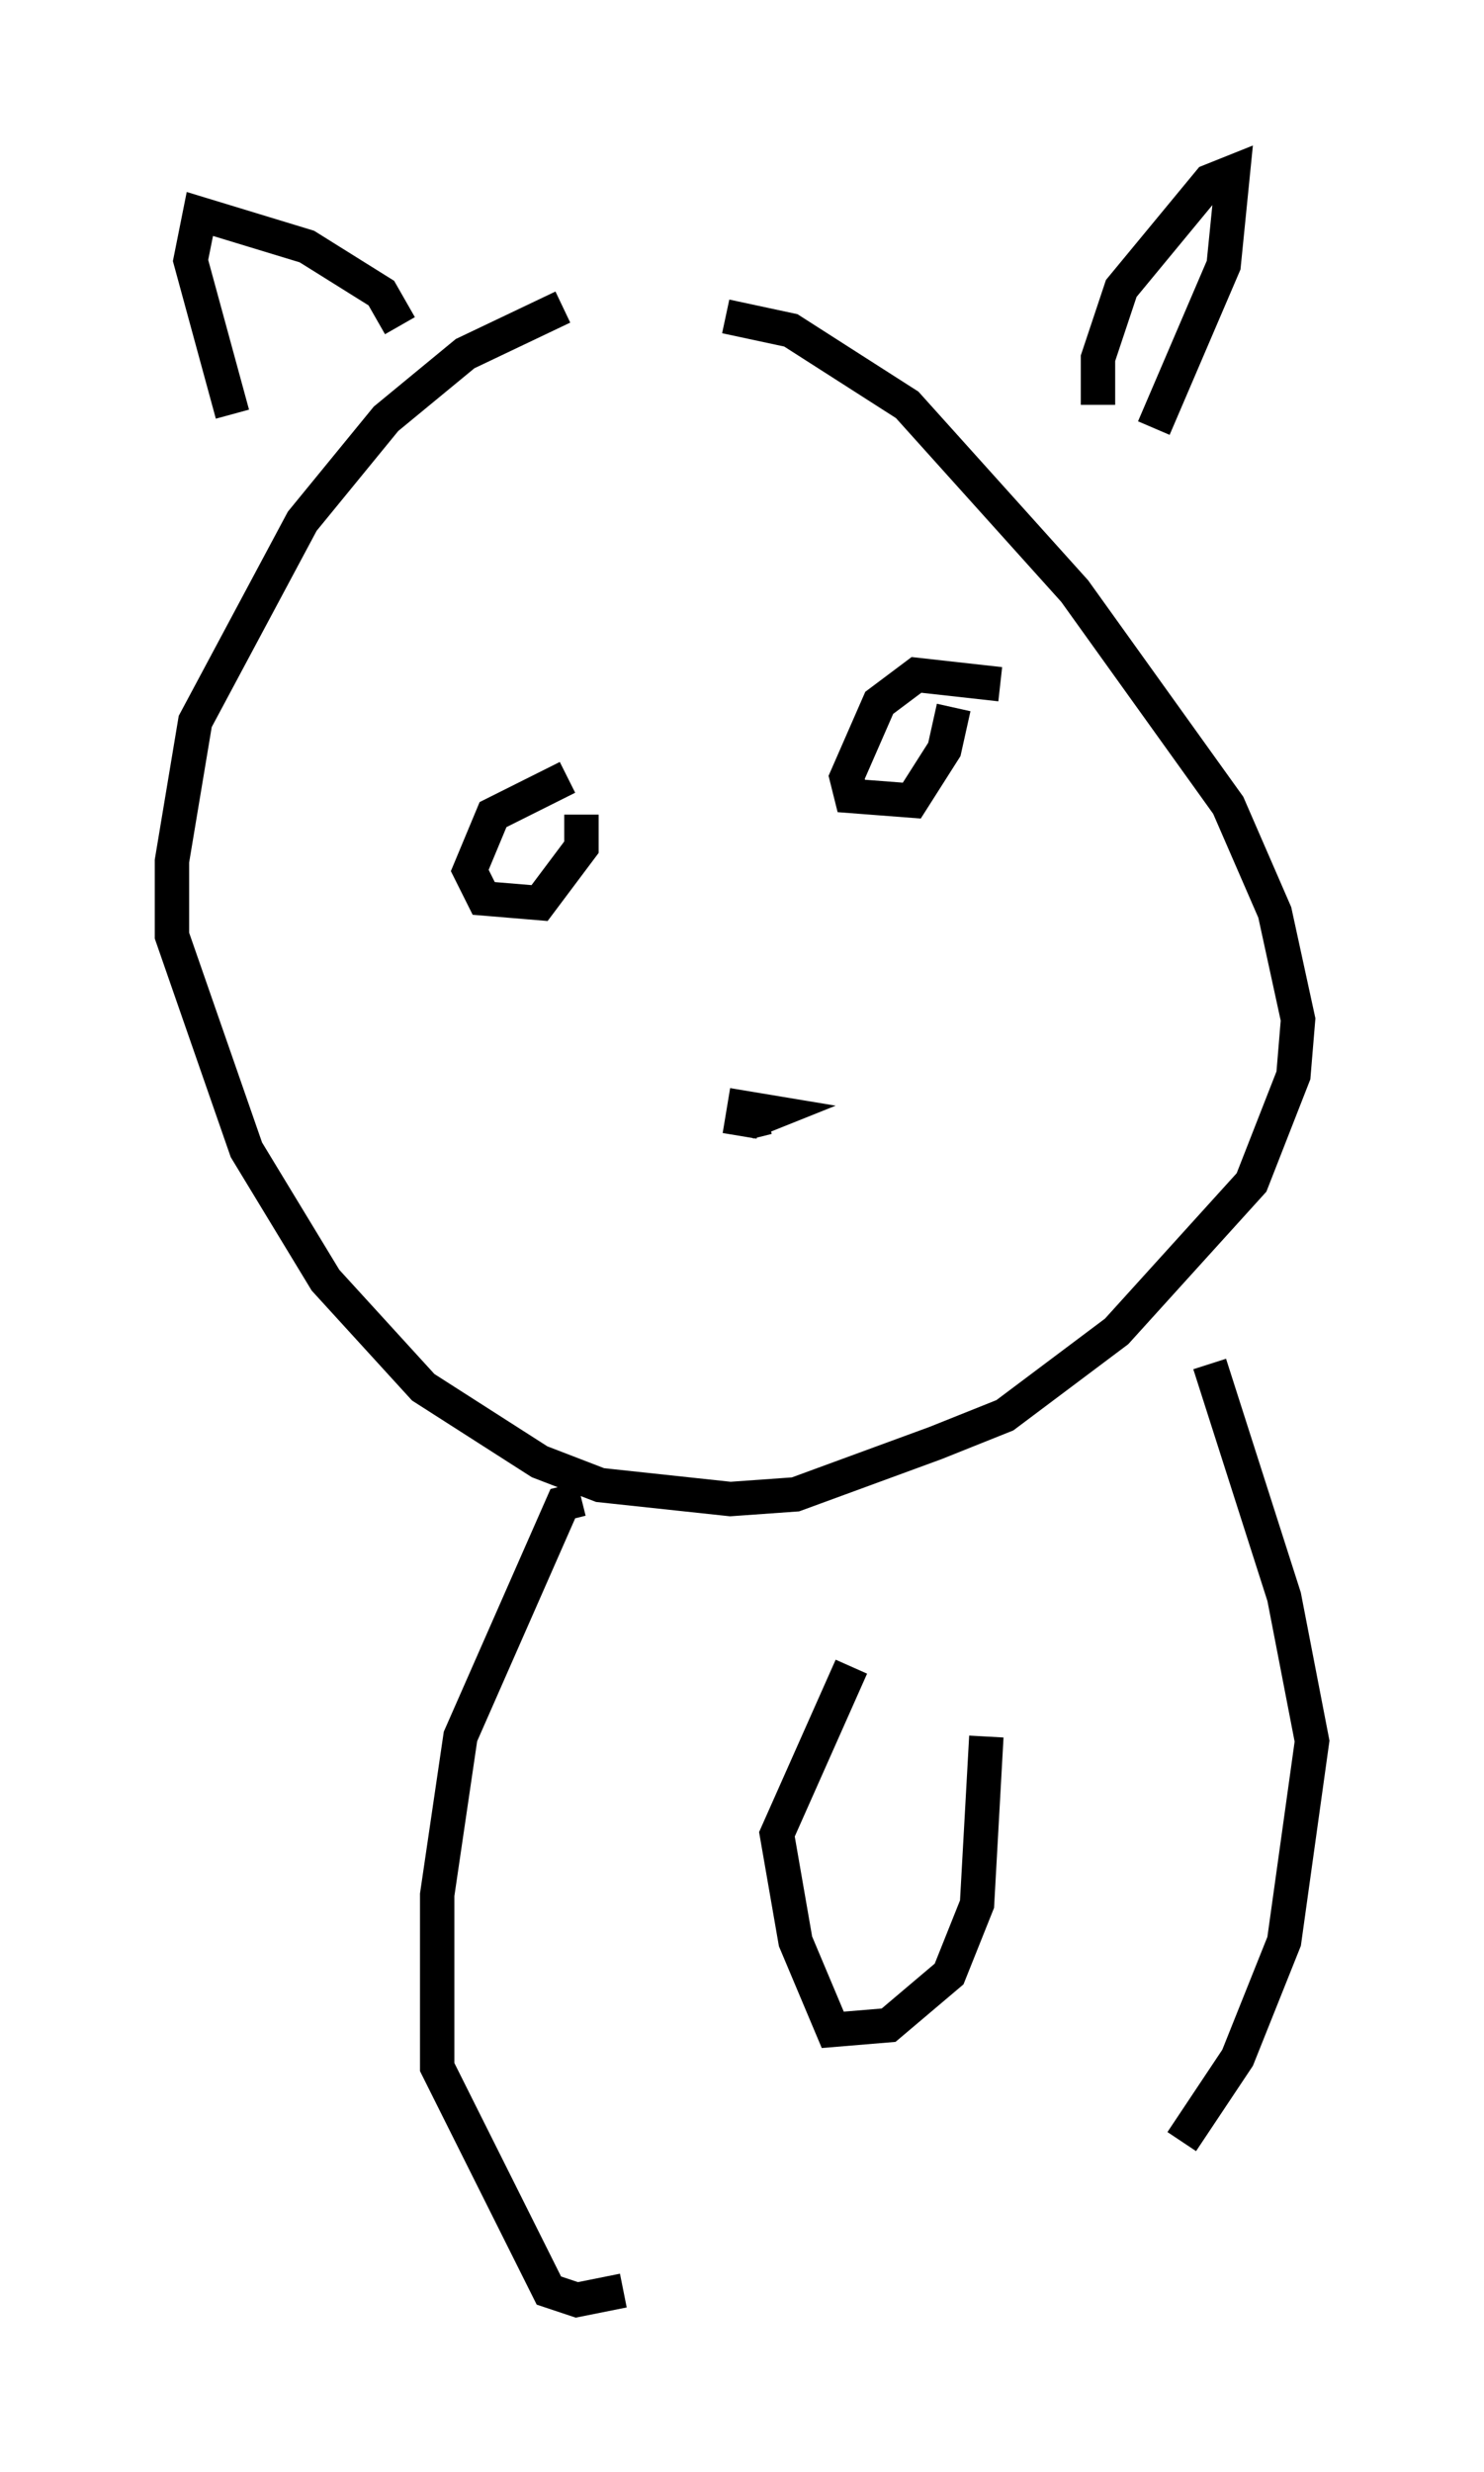 <?xml version="1.0" encoding="utf-8" ?>
<svg baseProfile="full" height="71.84" version="1.1" width="43.153" xmlns="http://www.w3.org/2000/svg" xmlns:ev="http://www.w3.org/2001/xml-events" xmlns:xlink="http://www.w3.org/1999/xlink"><defs /><rect fill="white" height="71.84" width="43.153" x="0" y="0" /><path d="M18.261, 9.059 m-1.894, -0.135 l-2.842, 1.353 -2.3, 1.894 l-2.436, 2.977 -3.112, 5.819 l-0.677, 4.059 0.0, 2.165 l2.165, 6.225 2.3, 3.789 l2.842, 3.112 3.383, 2.165 l1.759, 0.677 3.789, 0.406 l1.894, -0.135 4.059, -1.488 l2.03, -0.812 3.248, -2.436 l3.924, -4.33 1.218, -3.112 l0.135, -1.624 -0.677, -3.112 l-1.353, -3.112 -4.465, -6.225 l-4.871, -5.413 -3.383, -2.165 l-1.894, -0.406 m-4.601, 13.396 l-2.165, 1.083 -0.677, 1.624 l0.406, 0.812 1.624, 0.135 l1.218, -1.624 0.0, -0.947 m12.178, -3.789 l-2.436, -0.271 -1.083, 0.812 l-0.947, 2.165 0.135, 0.541 l1.759, 0.135 0.947, -1.488 l0.271, -1.218 m-5.413, 11.908 l-0.541, 0.135 0.677, -0.271 l-0.812, -0.135 -0.135, 0.812 m-9.878, -23.545 l-0.541, -0.947 -2.165, -1.353 l-3.112, -0.947 -0.271, 1.353 l1.218, 4.465 m25.169, -0.271 l0.0, -1.353 0.677, -2.03 l2.571, -3.112 0.677, -0.271 l-0.271, 2.706 -2.03, 4.736 m-16.644, 31.123 l-0.541, 0.135 -2.977, 6.766 l-0.677, 4.601 0.0, 5.007 l3.248, 6.495 0.812, 0.271 l1.353, -0.271 m17.05, -26.928 l2.165, 6.766 0.812, 4.195 l-0.812, 5.819 -1.353, 3.383 l-1.624, 2.436 m-9.607, -13.802 l-2.165, 4.871 0.541, 3.112 l1.083, 2.571 1.624, -0.135 l1.759, -1.488 0.812, -2.03 l0.271, -4.871 " fill="none" stroke="black" stroke-width="1" /></svg>